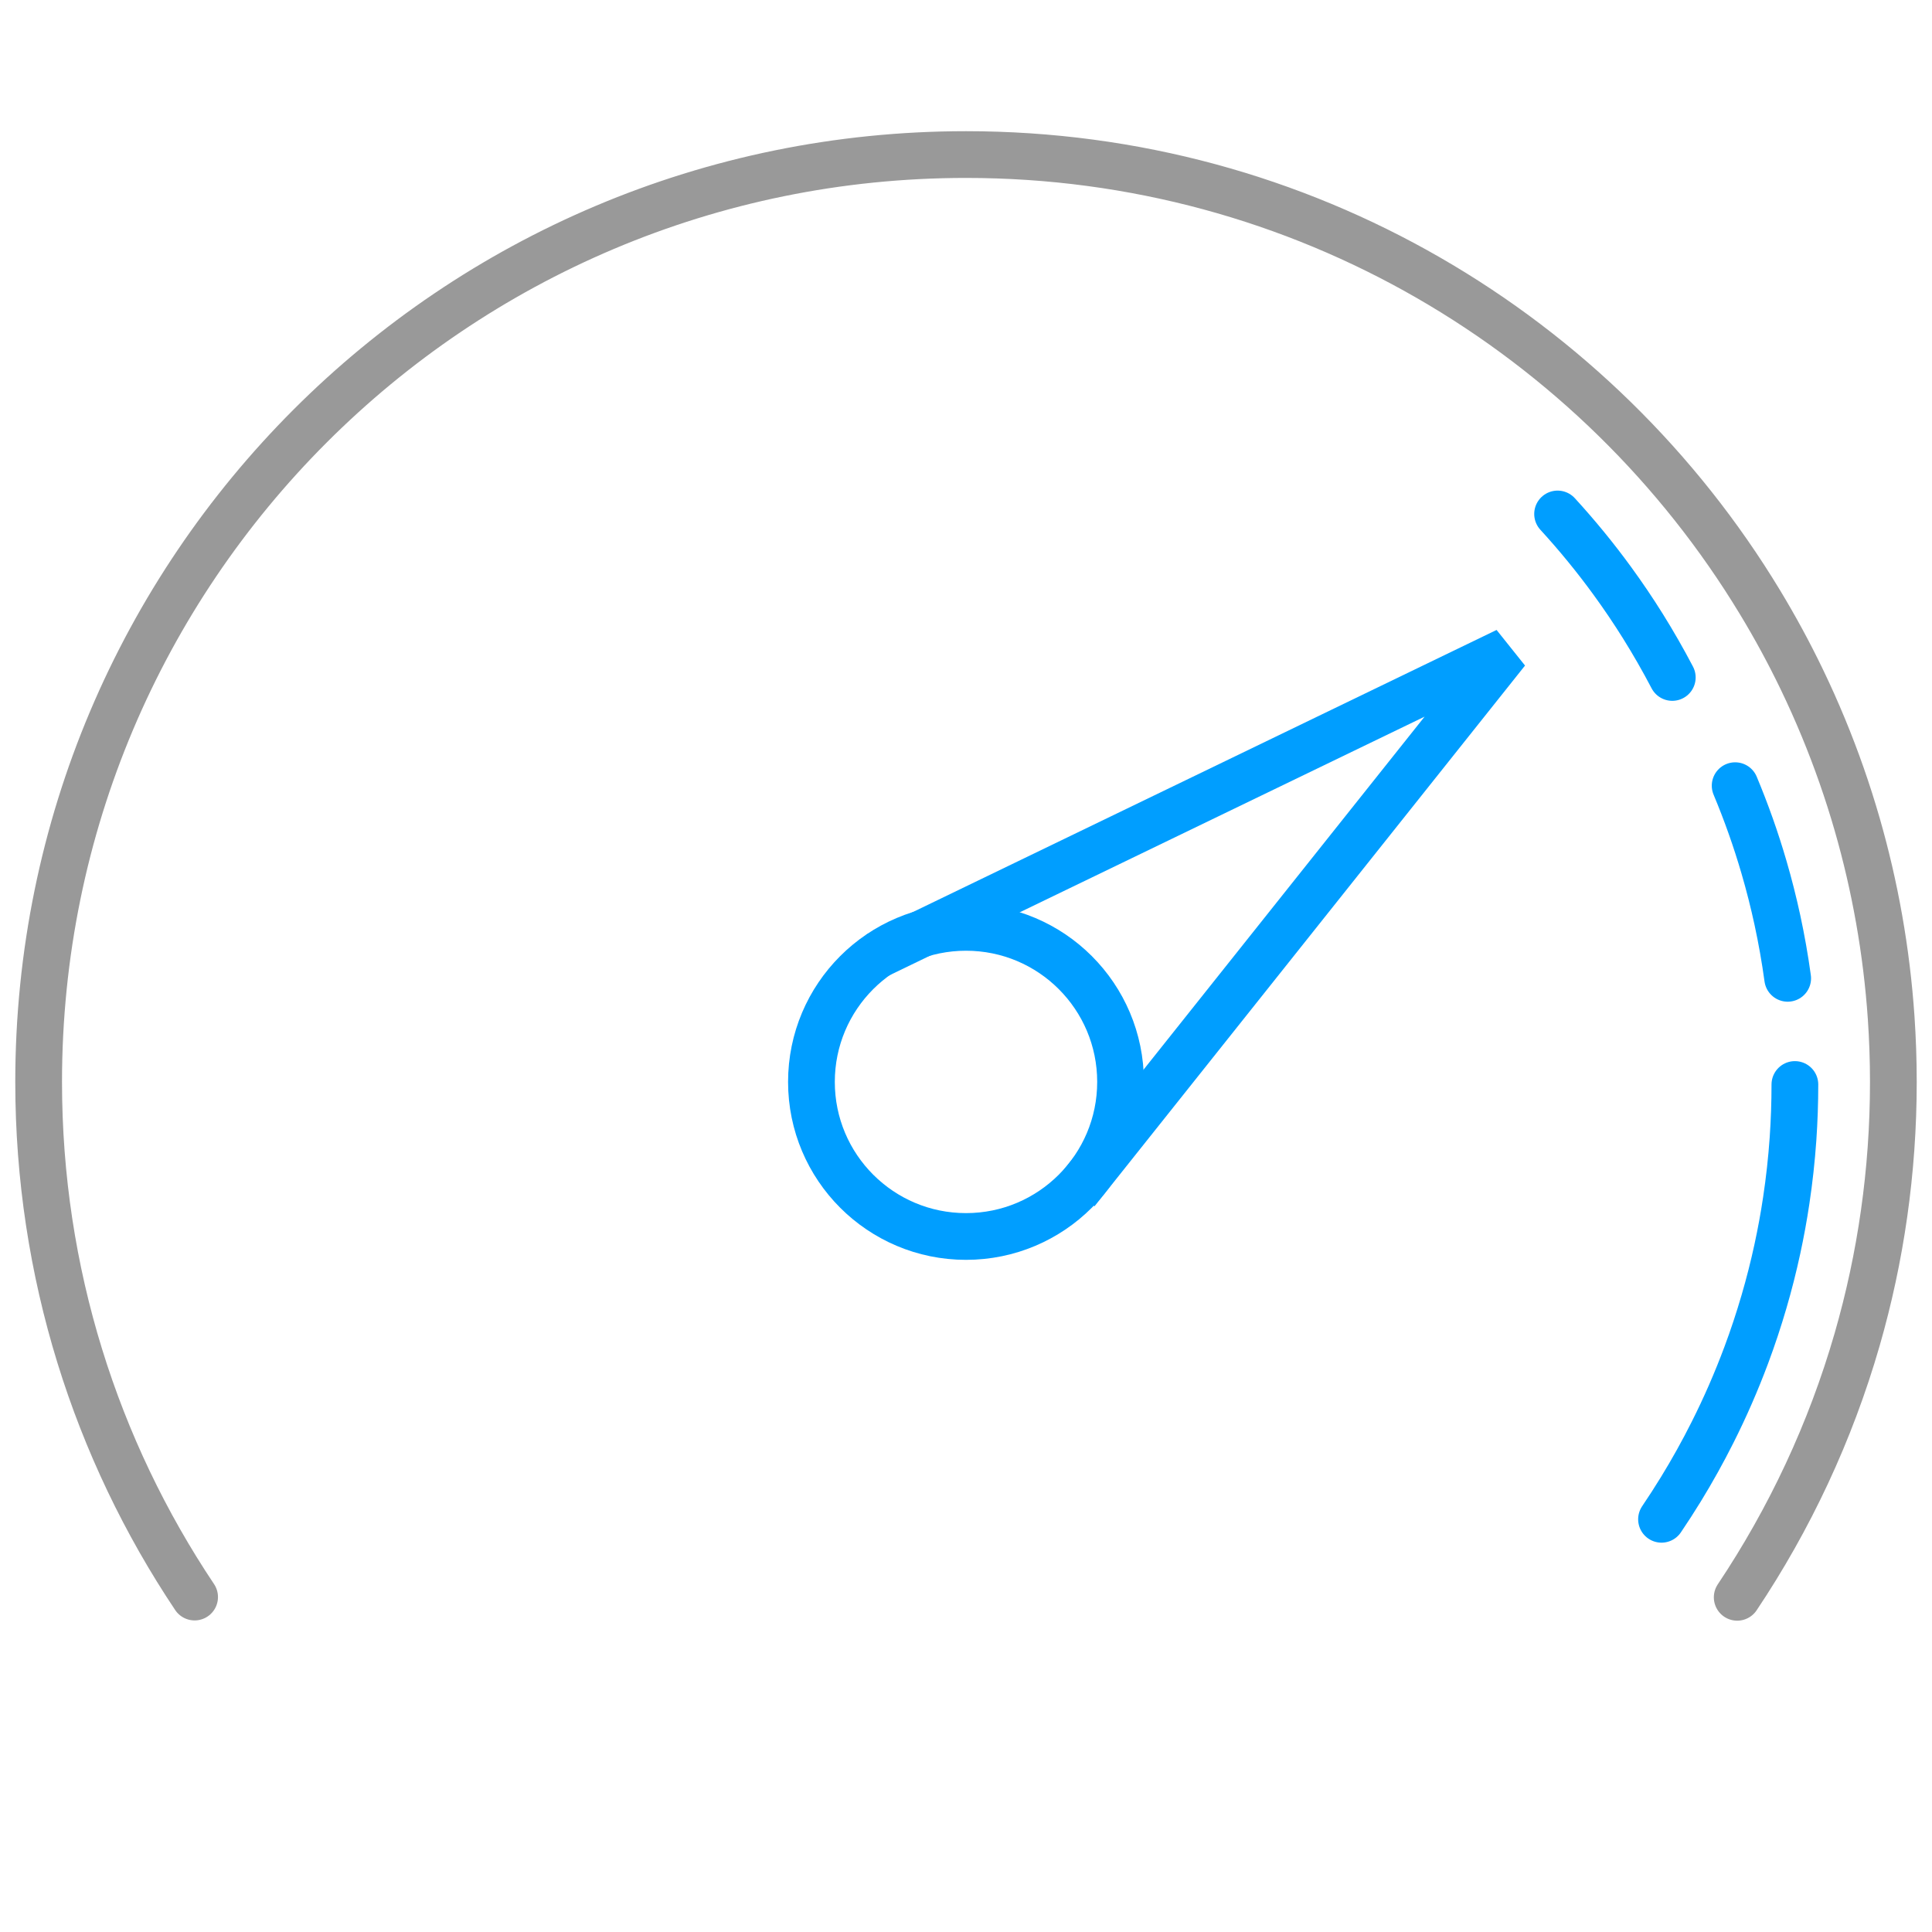 <svg width="63" height="63" viewBox="0 0 63 63" fill="none" xmlns="http://www.w3.org/2000/svg">
<g clip-path="url(#clip0_392_18577)">
<path d="M31.5 30.24C28.714 30.24 26.46 32.498 26.46 35.28C26.46 38.062 28.714 40.32 31.5 40.32C34.286 40.32 36.54 38.062 36.54 35.28C36.54 32.496 34.286 30.24 31.5 30.24Z" stroke="#009EFF" stroke-width="1.524" stroke-miterlimit="10" stroke-linecap="round" stroke-linejoin="round"/>
<path d="M56.648 52.086C58.357 49.53 59.688 46.701 60.56 43.676C61.328 41.011 61.74 38.194 61.74 35.28C61.74 34.574 61.715 33.874 61.668 33.18C61.519 31.009 61.142 28.901 60.56 26.88C60.25 25.804 59.882 24.753 59.459 23.73C59.239 23.197 59.004 22.672 58.755 22.155C58.339 21.291 57.883 20.451 57.389 19.635C52.093 10.884 42.484 5.04 31.5 5.04C14.787 5.04 1.26 18.567 1.26 35.28C1.26 41.499 3.135 47.276 6.346 52.078" stroke="#999999" stroke-width="1.524" stroke-miterlimit="10" stroke-linecap="round" stroke-linejoin="round"/>
<path d="M54.18 49.542C54.398 49.22 54.609 48.892 54.813 48.56C55.182 47.958 55.526 47.34 55.844 46.707C56.255 45.891 56.622 45.05 56.944 44.187C57.157 43.617 57.349 43.036 57.521 42.448C57.687 41.88 57.833 41.305 57.959 40.722C58.071 40.203 58.168 39.678 58.247 39.147C58.347 38.484 58.421 37.813 58.468 37.135C58.508 36.55 58.529 35.959 58.529 35.364M56.581 25.62C56.942 26.483 57.257 27.37 57.521 28.277C57.687 28.845 57.833 29.421 57.959 30.003C58.094 30.628 58.206 31.261 58.294 31.902" stroke="#009EFF" stroke-width="1.524" stroke-miterlimit="10" stroke-linecap="round" stroke-linejoin="round"/>
<path d="M50.791 16.76C51.423 17.45 52.02 18.178 52.576 18.942C52.924 19.42 53.257 19.912 53.573 20.418C53.911 20.96 54.231 21.518 54.531 22.091" stroke="#009EFF" stroke-width="1.524" stroke-miterlimit="10" stroke-linecap="round" stroke-linejoin="round"/>
<path d="M28.589 31.157L49.133 21.228L35.094 38.861" stroke="#009EFF" stroke-width="1.524"/>
</g>
<defs>
<clipPath id="clip0_392_18577">
<rect width="63" height="63" fill="white"/>
</clipPath>
</defs>
</svg>
